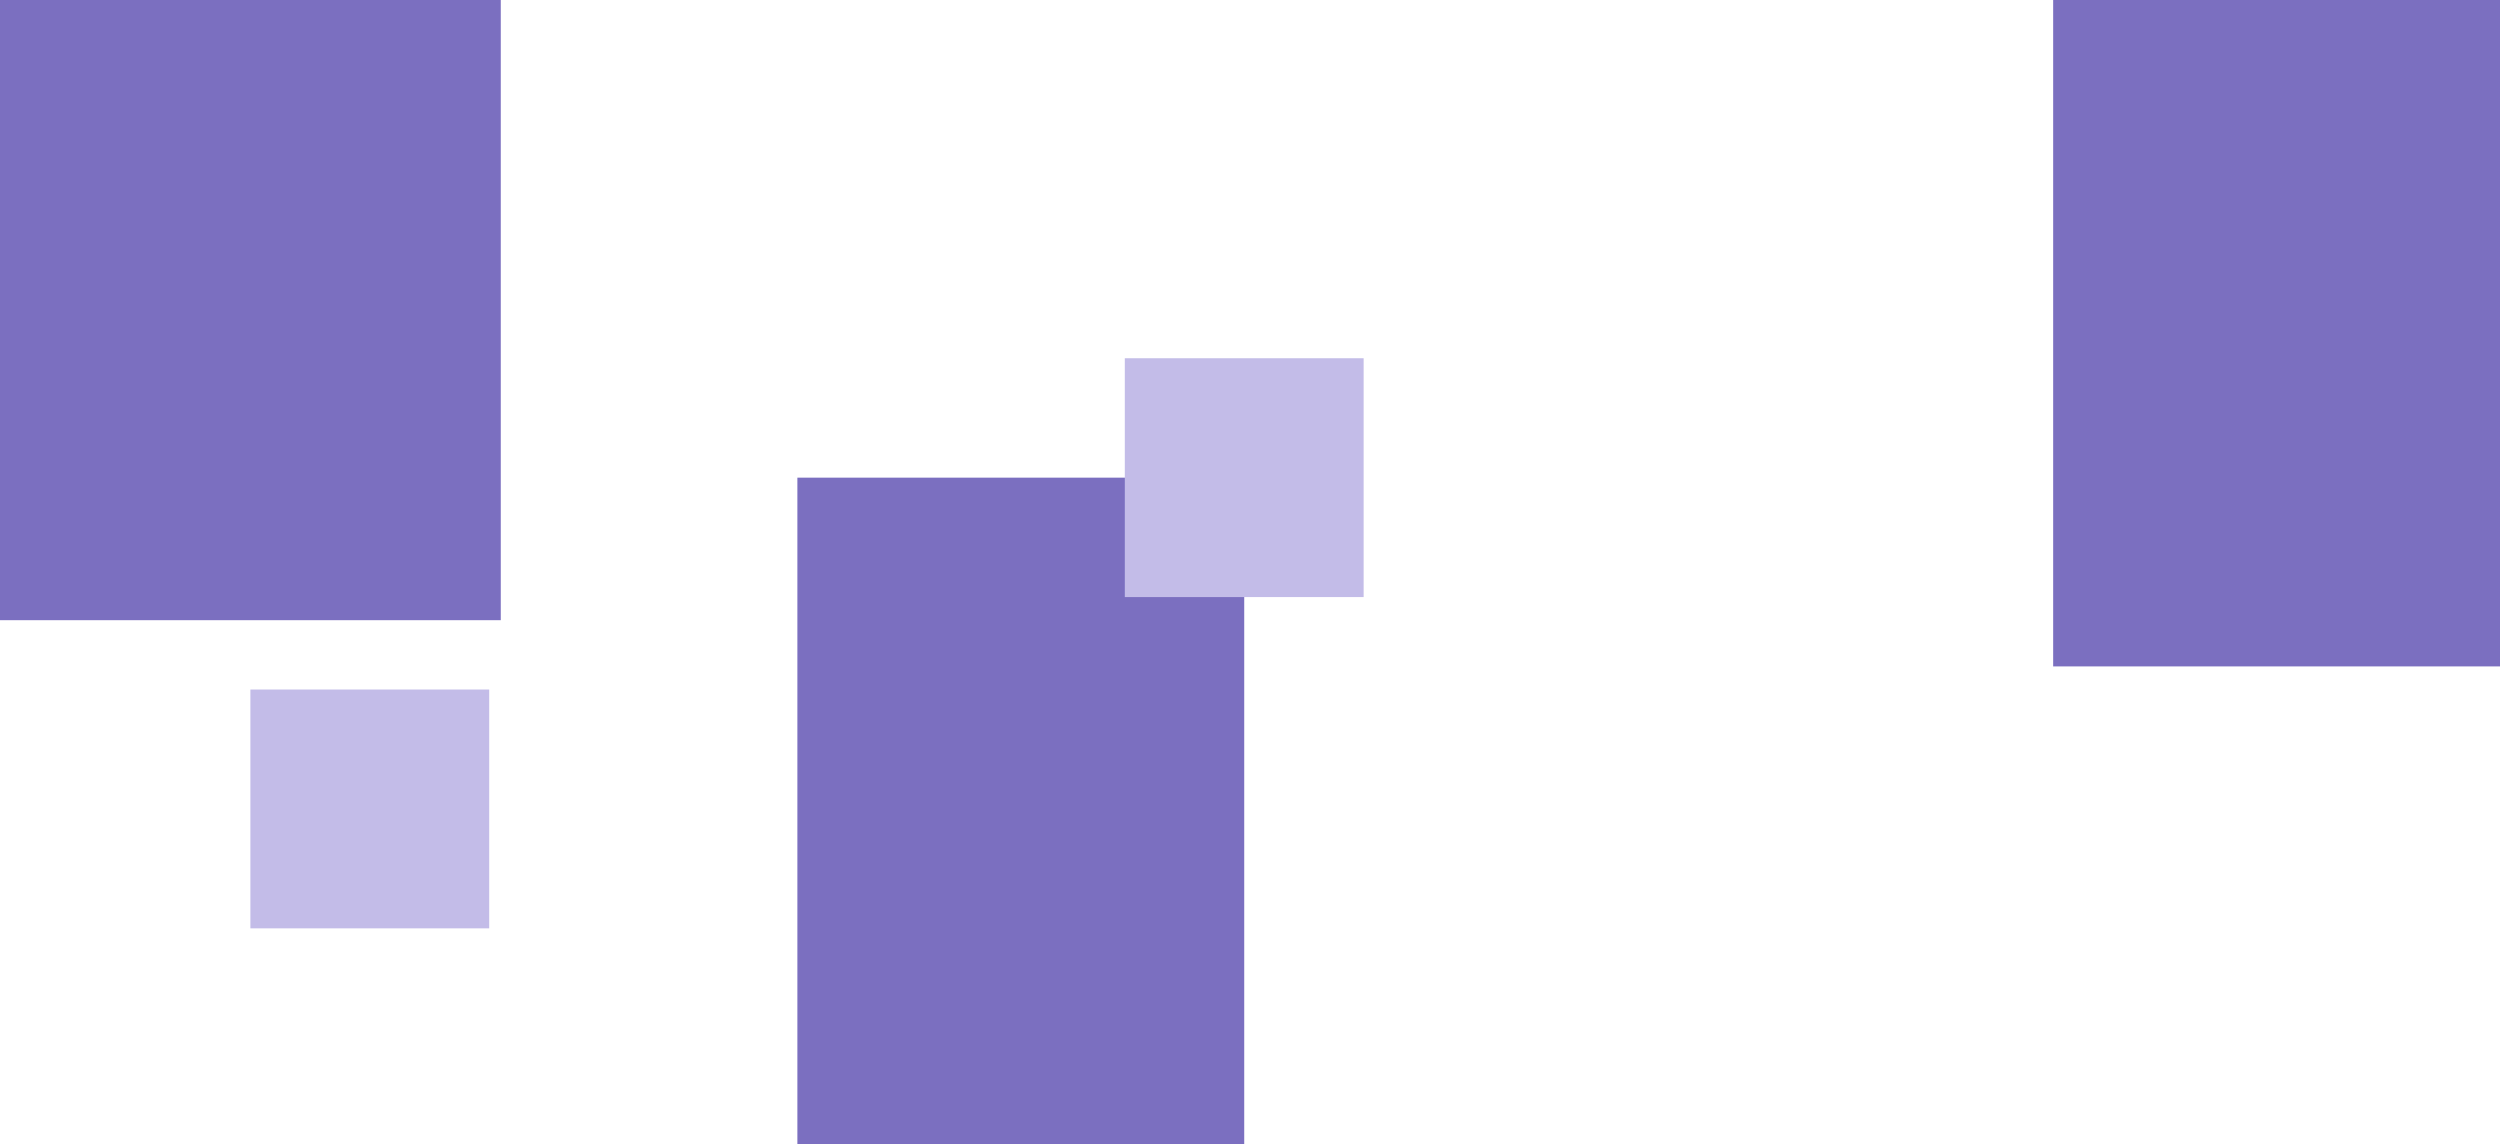 <svg viewBox="0 0 649 297" xmlns="http://www.w3.org/2000/svg">
	<g id="blue-papers">
		<path id="paper-blue-3" d="M649 0H533V173H649V0Z" fill="#7B6FC0"/>
		<path id="paper-blue-2" d="M323 124H207V297H323V124Z" fill="#7B6FC0"/>
		<path id="paper-blue-1" d="M130 0H0V161H130V0Z" fill="#7B6FC0"/>
		<path id="sticky-blue-2" d="M354 93H292V155H354V93Z" fill="#C3BCE8"/>
		<path id="sticky-blue-1" d="M127 179H65V241H127V179Z" fill="#C3BCE8"/>
	</g>
</svg>
